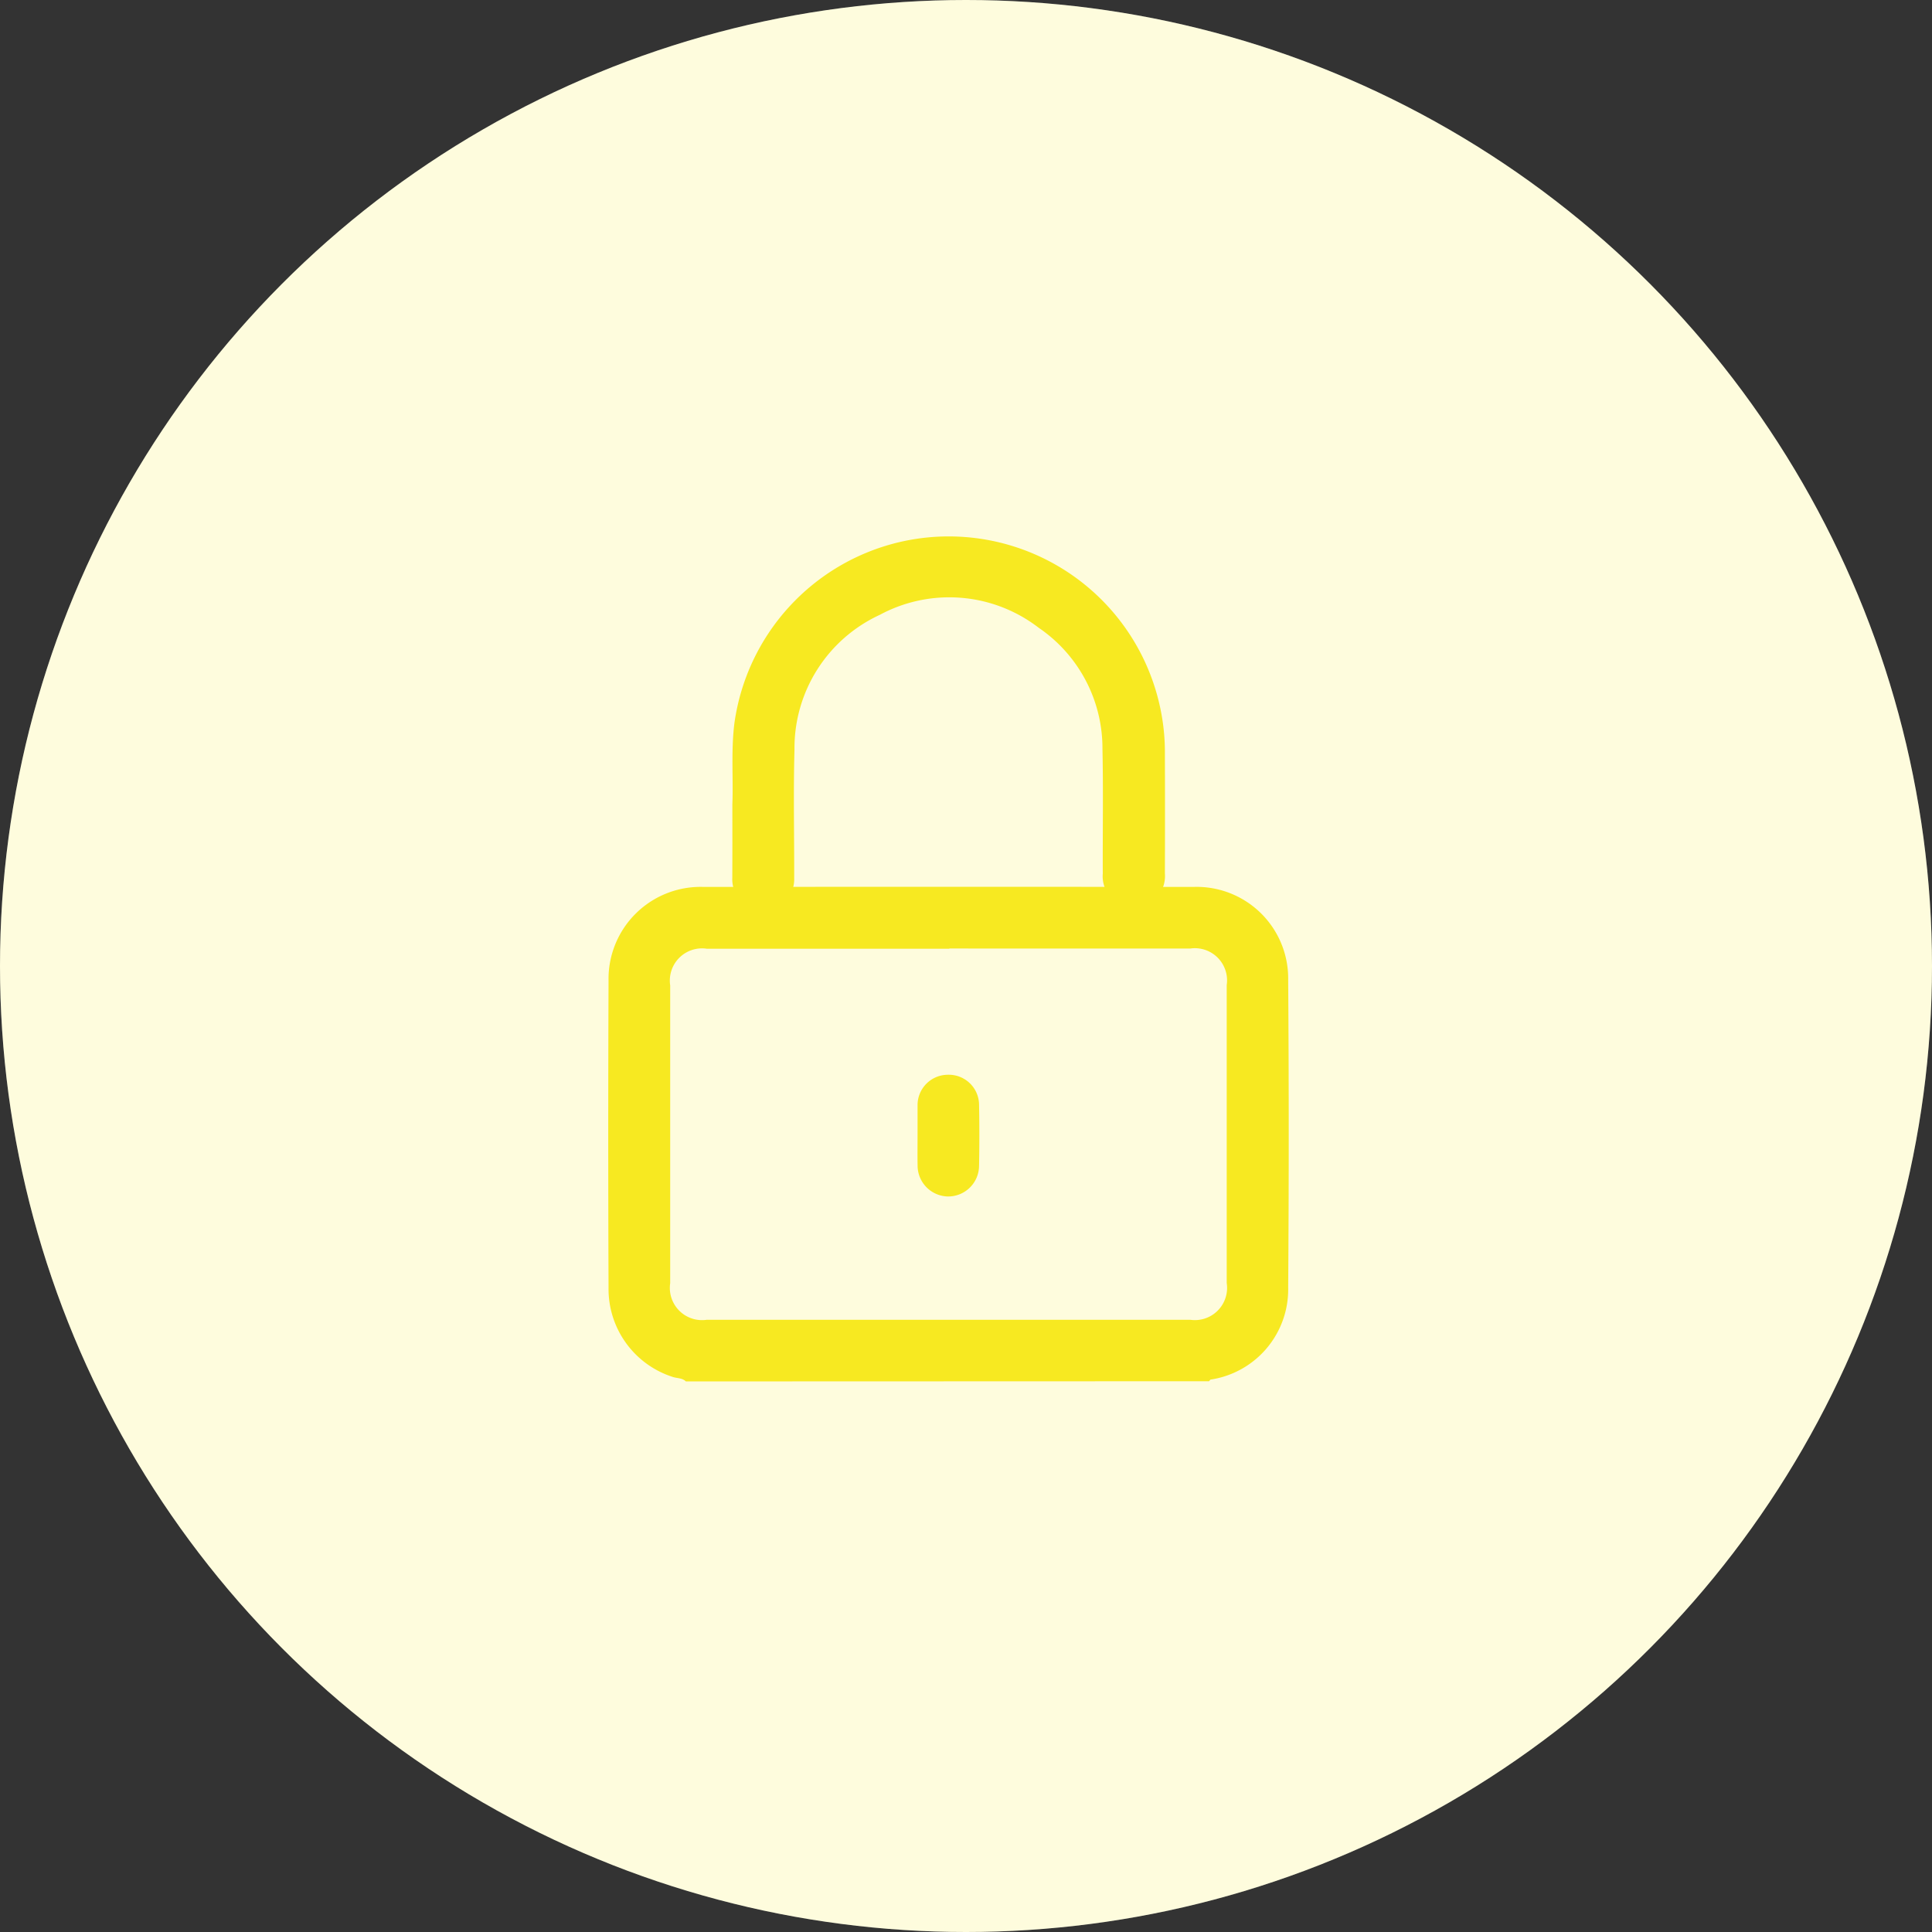 <svg xmlns="http://www.w3.org/2000/svg" width="54" height="54" viewBox="0 0 54 54">
  <rect x="0" y="0" width="54" height="54" fill="#333333" stroke="none"/>
  <g id="Group_9613" data-name="Group 9613" transform="translate(0 0.187)">
    <circle id="Ellipse_47" data-name="Ellipse 47" cx="27" cy="27" r="27" transform="translate(0 -0.187)" fill="#fff"/>
    <circle id="Ellipse_792" data-name="Ellipse 792" cx="27" cy="27" r="27" transform="translate(0 -0.187)" fill="#f7e921" opacity="0.15"/>
    <g id="Group_10496" data-name="Group 10496" transform="translate(17 14.813)">
      <path id="Path_27175" data-name="Path 27175" d="M-477.859,743.163c-.1-.1-.246-.084-.369-.126a2.581,2.581,0,0,1-1.792-2.494q-.017-4.289,0-8.579a2.572,2.572,0,0,1,2.656-2.622q6.845-.007,13.69,0a2.559,2.559,0,0,1,2.65,2.6q.031,4.3,0,8.6a2.547,2.547,0,0,1-2.163,2.569c-.018,0-.032.031-.048.047Zm7.365-12.1v.006h-6.781a.9.9,0,0,0-1.022,1.024q0,4.162,0,8.325a.9.9,0,0,0,1.024,1.022h13.512a.9.9,0,0,0,1.019-1.028q0-4.163,0-8.325a.9.9,0,0,0-1.021-1.023Z" transform="translate(480.029 -719.552)" fill="#f7e921"/>
      <path id="Path_27176" data-name="Path 27176" d="M-428.755,592.115c.029-.7-.041-1.485.058-2.267a6.06,6.06,0,0,1,4.612-5.053,6.043,6.043,0,0,1,7.324,4.813,5.886,5.886,0,0,1,.095,1.108q.006,1.67,0,3.341a.88.88,0,0,1-.589.906.872.872,0,0,1-1.147-.9c-.005-1.164.016-2.329-.009-3.492a4.074,4.074,0,0,0-1.78-3.38,4.094,4.094,0,0,0-4.443-.363,4.1,4.1,0,0,0-2.385,3.767c-.033,1.2-.005,2.4-.008,3.594a.872.872,0,0,1-.59.855.868.868,0,0,1-.971-.3.9.9,0,0,1-.169-.569C-428.753,593.514-428.755,592.857-428.755,592.115Z" transform="translate(432.225 -584.643)" fill="#f7e921"/>
      <path id="Path_27177" data-name="Path 27177" d="M-352.242,808.7c0-.278,0-.555,0-.833a.849.849,0,0,1,.835-.837.847.847,0,0,1,.884.815q.017.87,0,1.741a.864.864,0,0,1-.861.846.865.865,0,0,1-.857-.874C-352.246,809.276-352.242,808.99-352.242,808.7Z" transform="translate(360.888 -791.99)" fill="#f7e921"/>
    </g>
  </g>
</svg>
